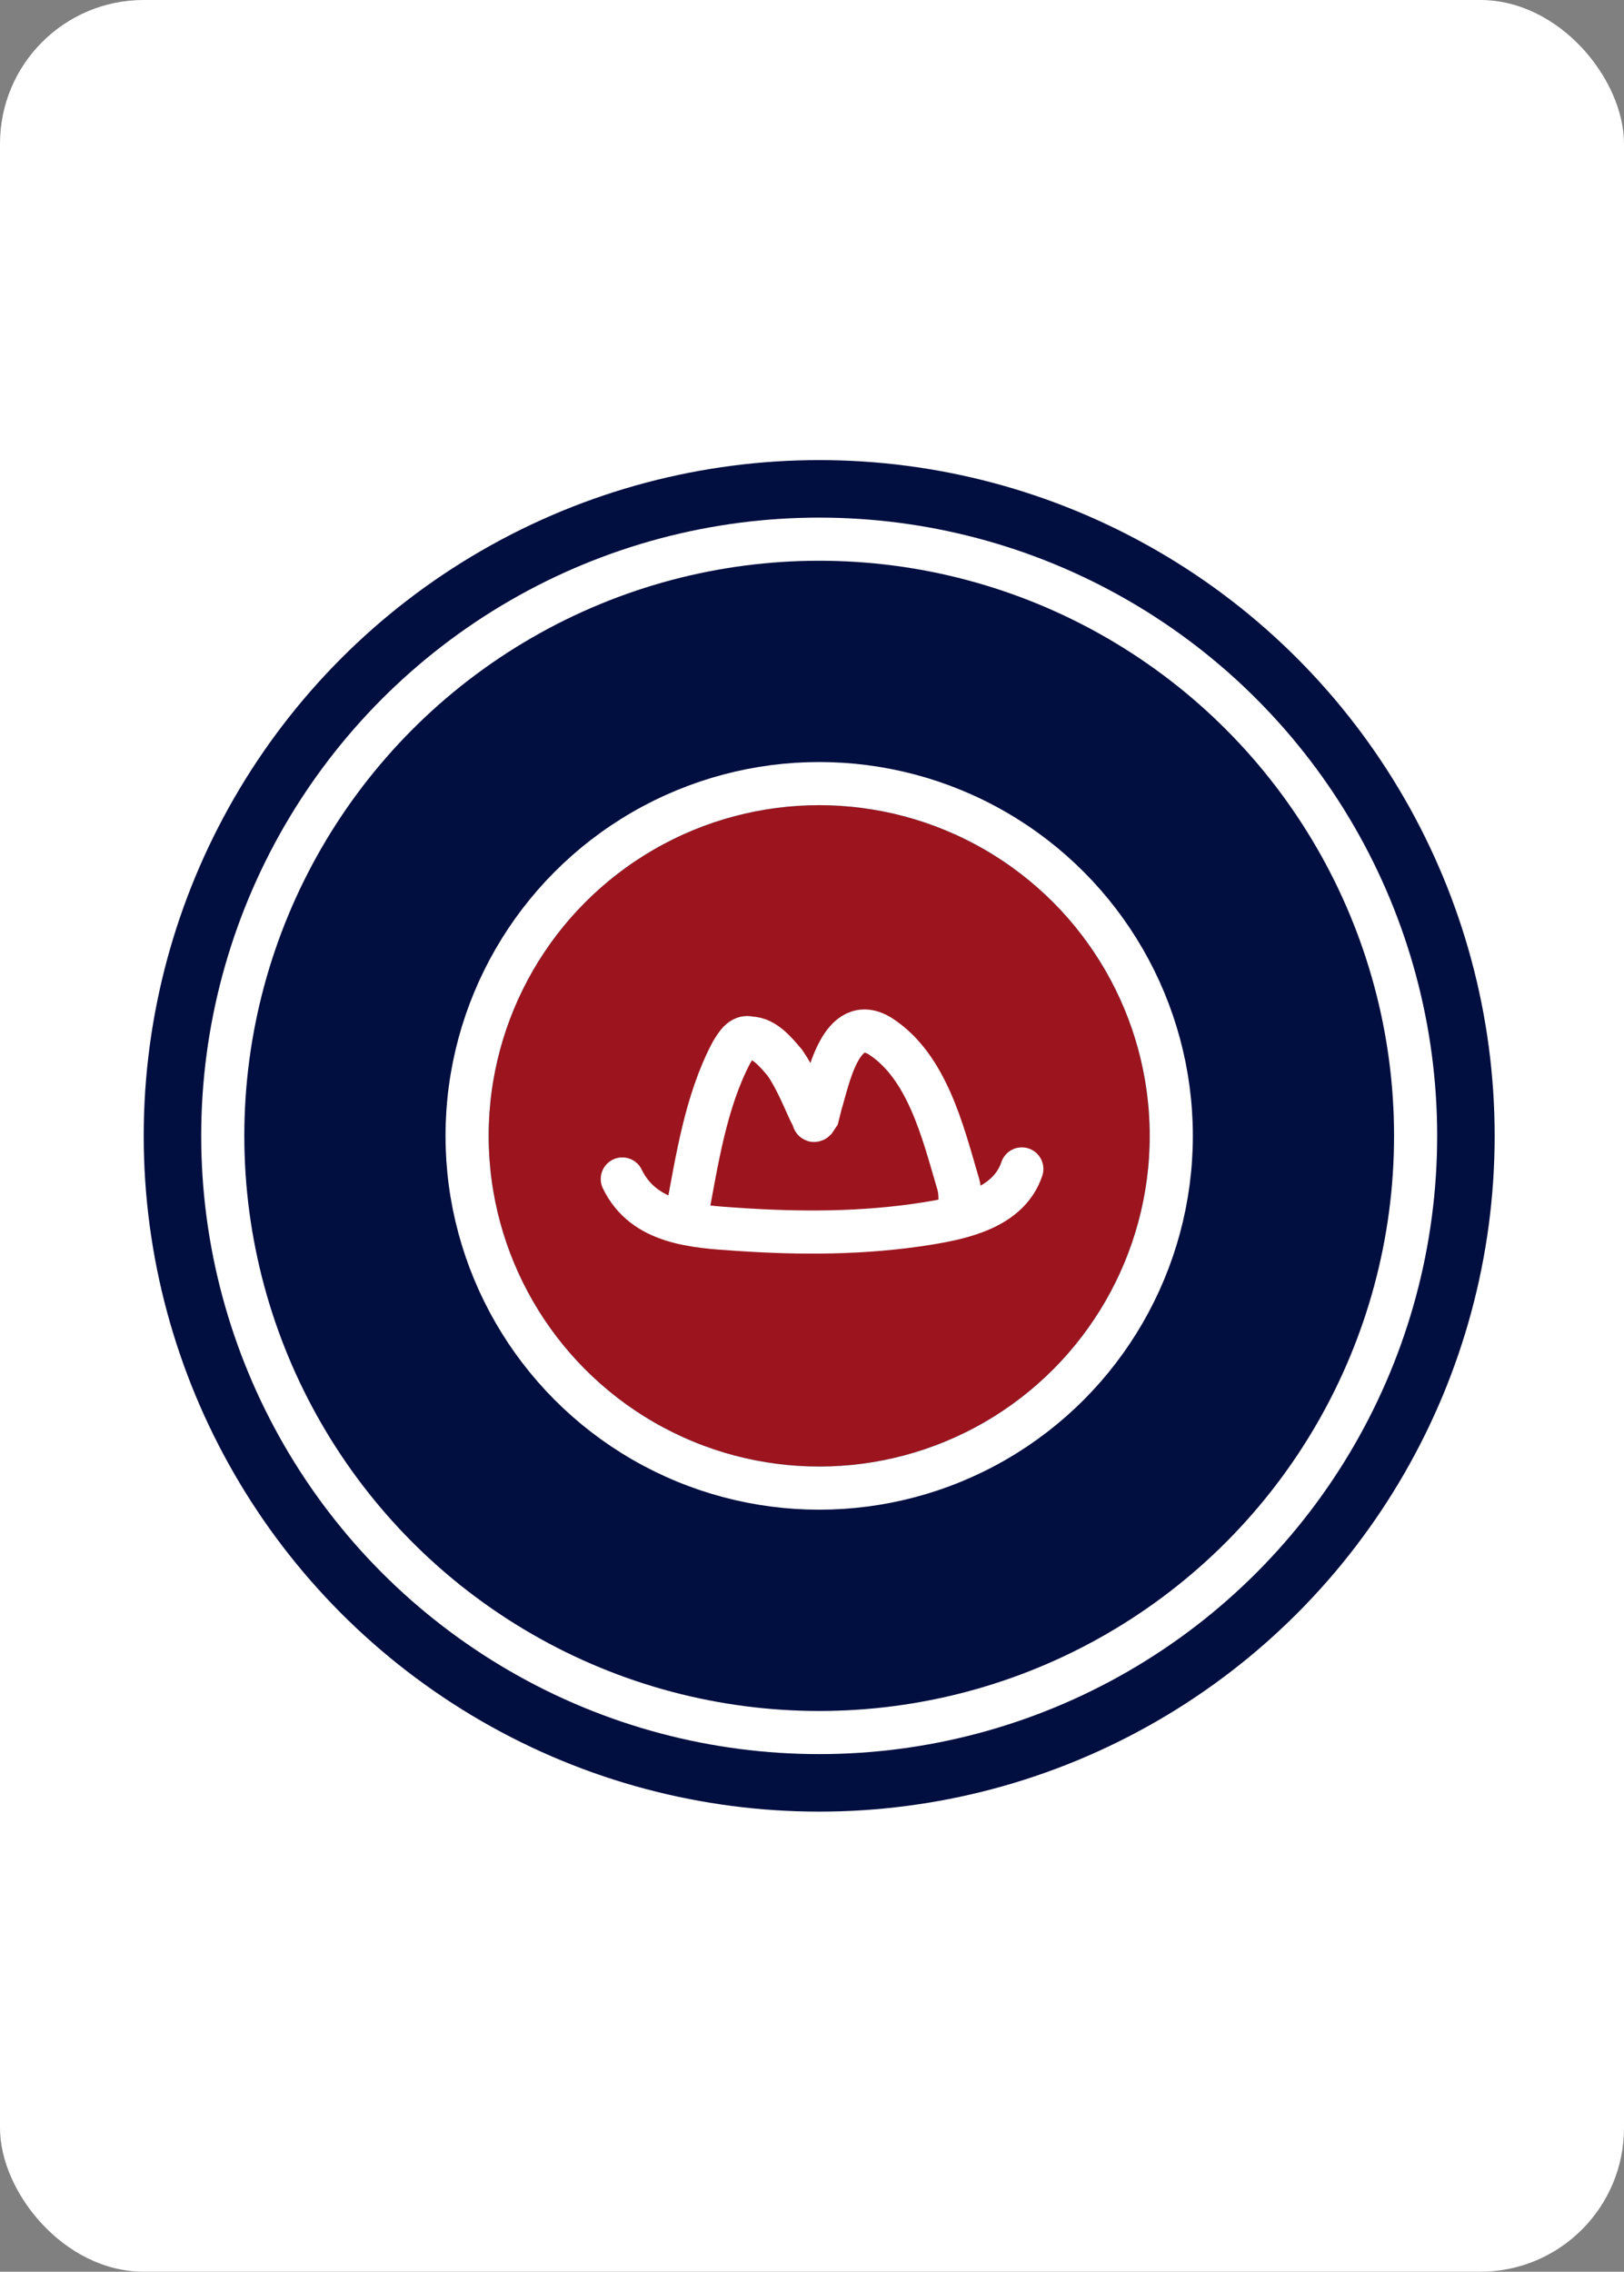 <svg xmlns="http://www.w3.org/2000/svg" fill="none" viewBox="0 0 113 158">
  <rect x="0" y="0" width="113" height="158" fill="#808080" stroke="none"/>
  <rect width="113" height="158" fill="#fff" rx="10"/>
  <circle cx="57" cy="79" r="47" fill="#000E40"/>
  <circle cx="57" cy="79" r="41.5" stroke="#fff" stroke-width="3"/>
  <circle cx="57" cy="79" r="23" fill="#9C151E"/>
  <circle cx="57" cy="79" r="24.5" stroke="#fff" stroke-width="3"/>
  <path stroke="#fff" stroke-linecap="round" stroke-width="3" d="M43.3 82c1.5 3.1 5 3.3 8 3.5 4.4.3 8.8.3 13.2-.4 2.5-.4 5.7-1.1 6.6-3.8"/>
  <path stroke="#fff" stroke-linecap="round" stroke-width="3" d="M47.8 84.4c.7-3.7 1.3-7.8 3.1-11.2.3-.5.7-1.2 1.3-1 1 0 1.8 1 2.4 1.7.7 1 1.2 2.2 1.7 3.3l.3.6s0 .2.1.1l.2-.3.2-.8c.5-1.6 1.4-6.5 4.2-4.7 3.2 2.1 4.3 6.6 5.3 10 .2.6.2 1 .2 1.6"/>
</svg>
